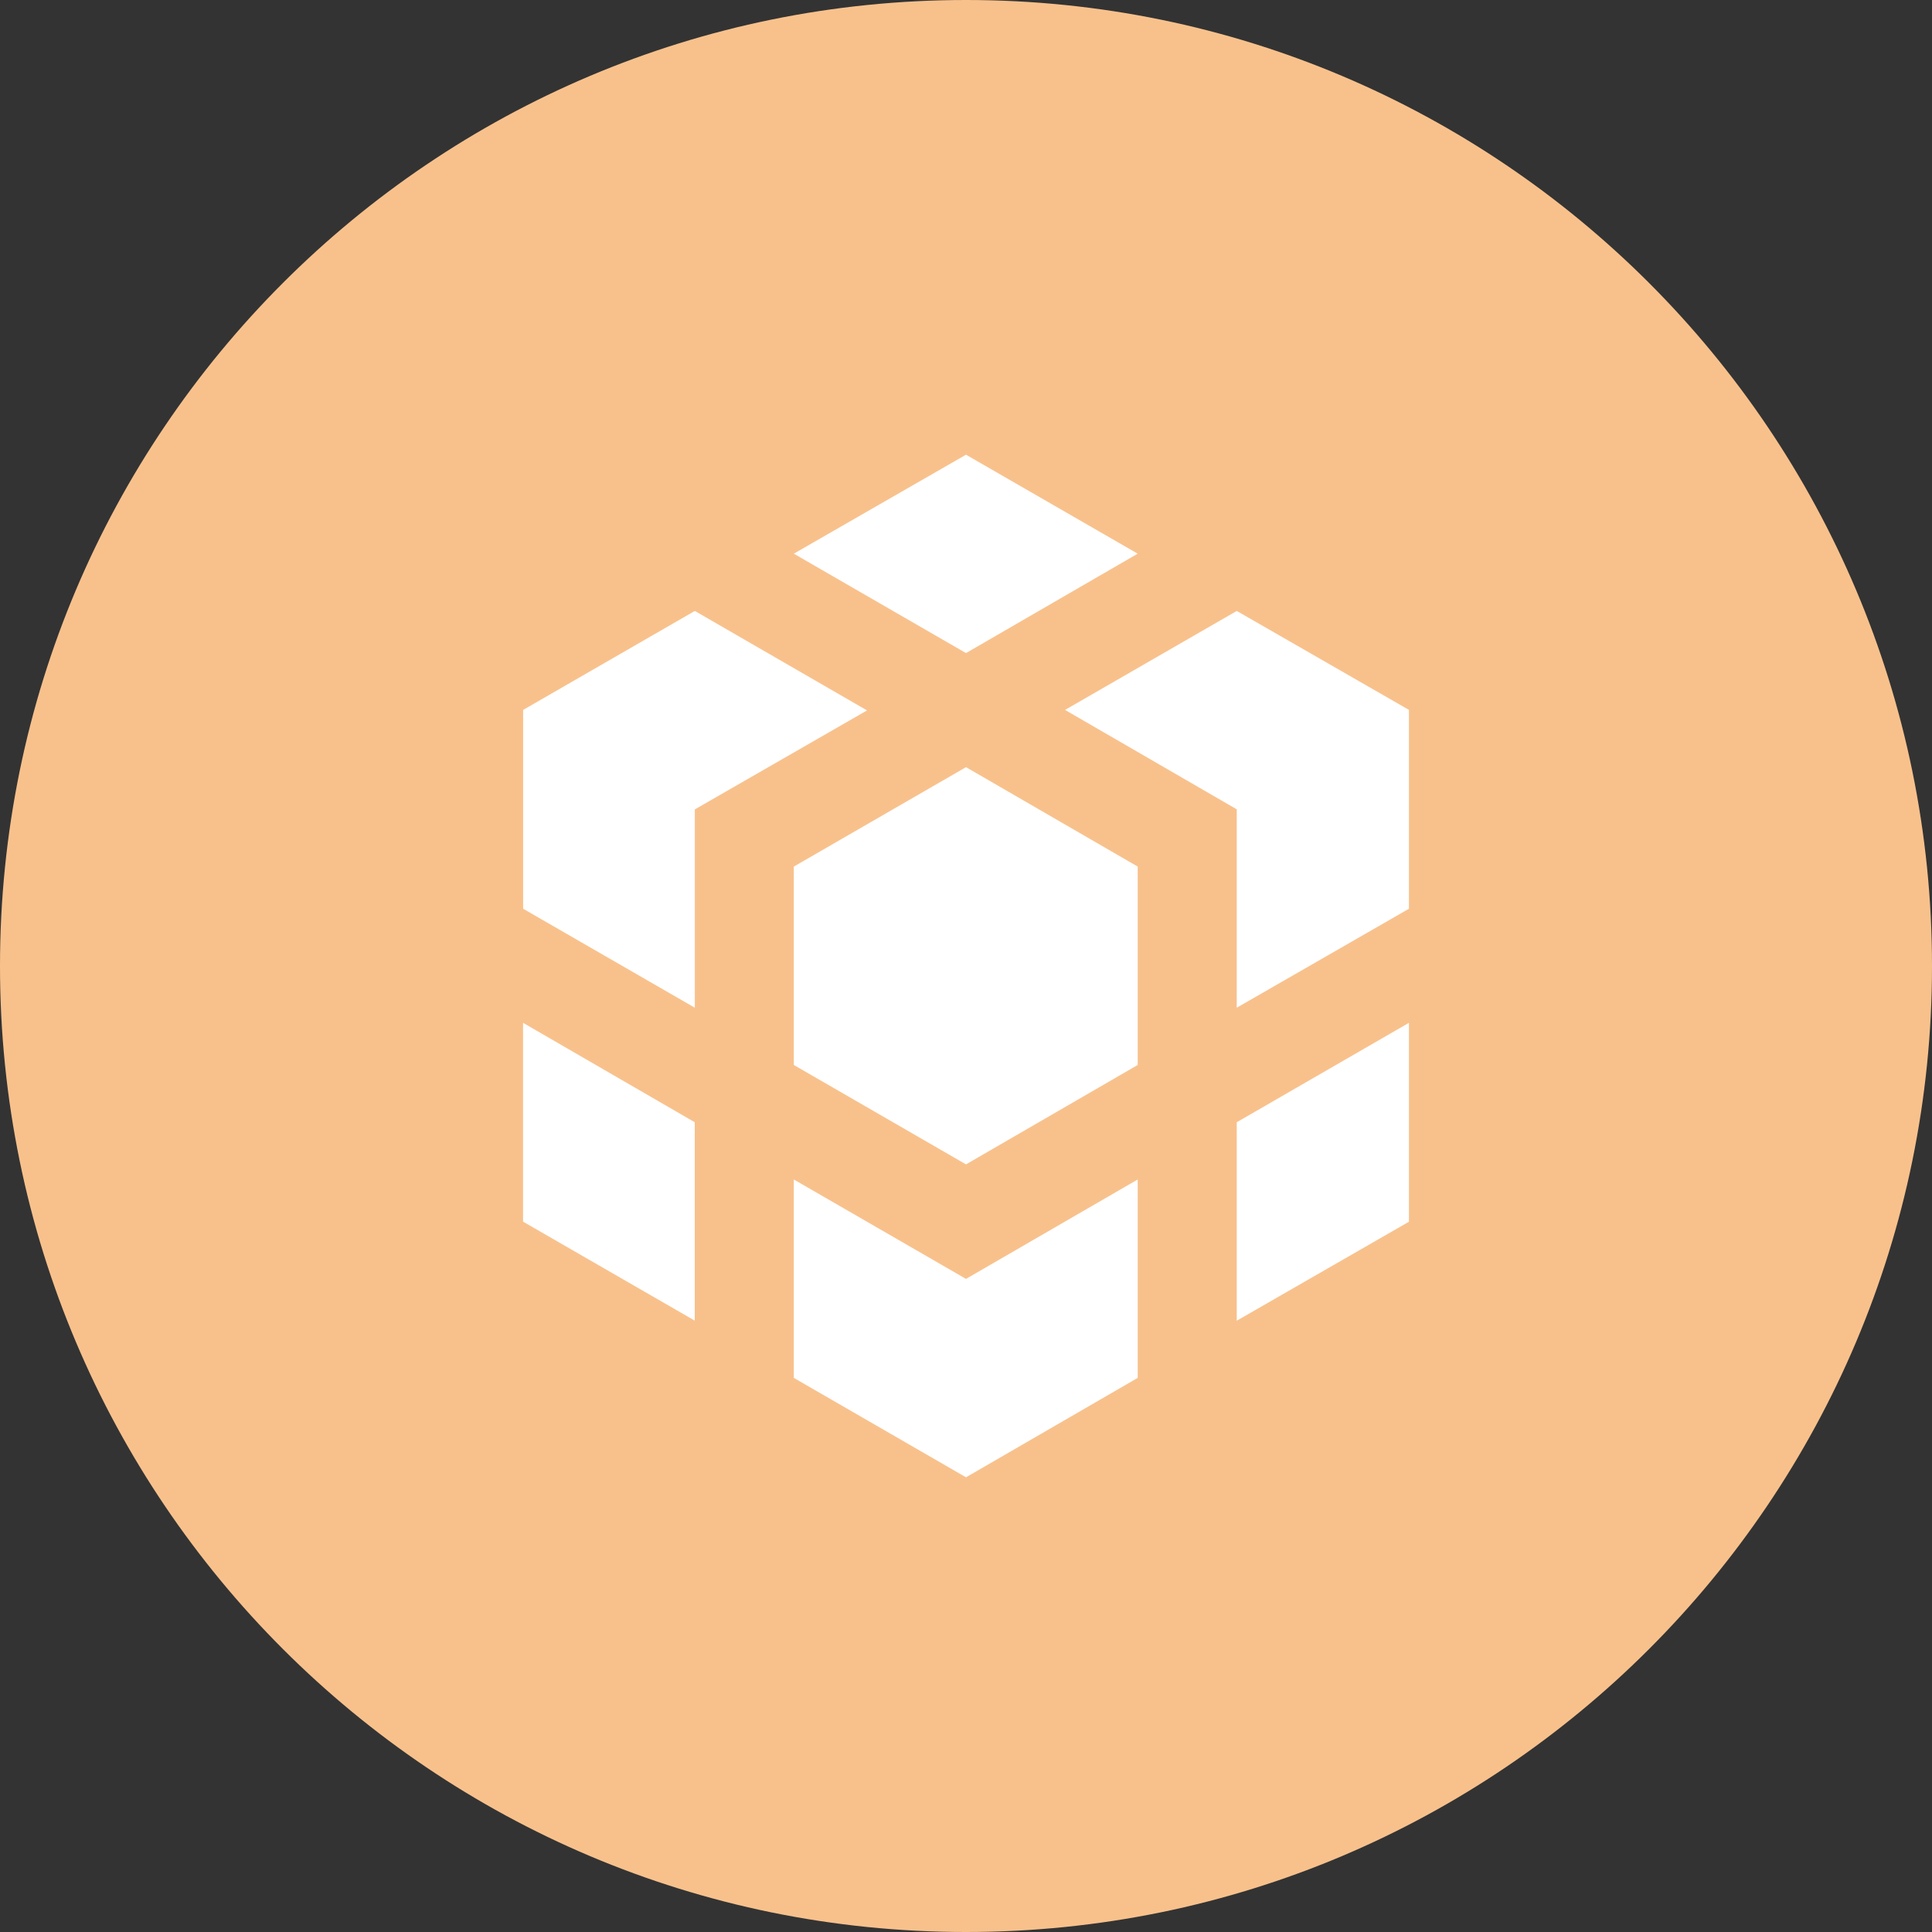 <svg width="1024" height="1024" fill="none" xmlns="http://www.w3.org/2000/svg"><rect width="100%" height="100%" fill="#333333" stroke="none"/><g clip-path="url(#a)"><path d="M512 1024c282.77 0 512-229.23 512-512S794.77 0 512 0 0 229.23 0 512s229.23 512 512 512Z" fill="#F8C18C"/><path d="m512 406.61 91 52.69v105.16l-91 52.69-91.27-52.69V459.31l91.27-52.7ZM655.5 700l91.27-52.46V542.11l-91.27 52.7V700ZM603 293.46 512 241l-91.27 52.46L512 346.15l91-52.69Zm-234.73 30.35-91 52.46v105.38l91 52.46V429l91.27-52.46-91.27-52.73Zm287.23 0-91 52.46 91 52.69v105.15l91.27-52.46V376.26l-91.27-52.45ZM277.23 647.5l91 52.46V594.81l-91-52.69V647.5Zm143.5-22.35v105.16L512 783l91-52.69V625.15l-91 52.69-91.27-52.69Z" fill="#fff"/></g><defs><clipPath id="a"><path fill="#fff" d="M0 0h1024v1024H0z"/></clipPath></defs></svg>